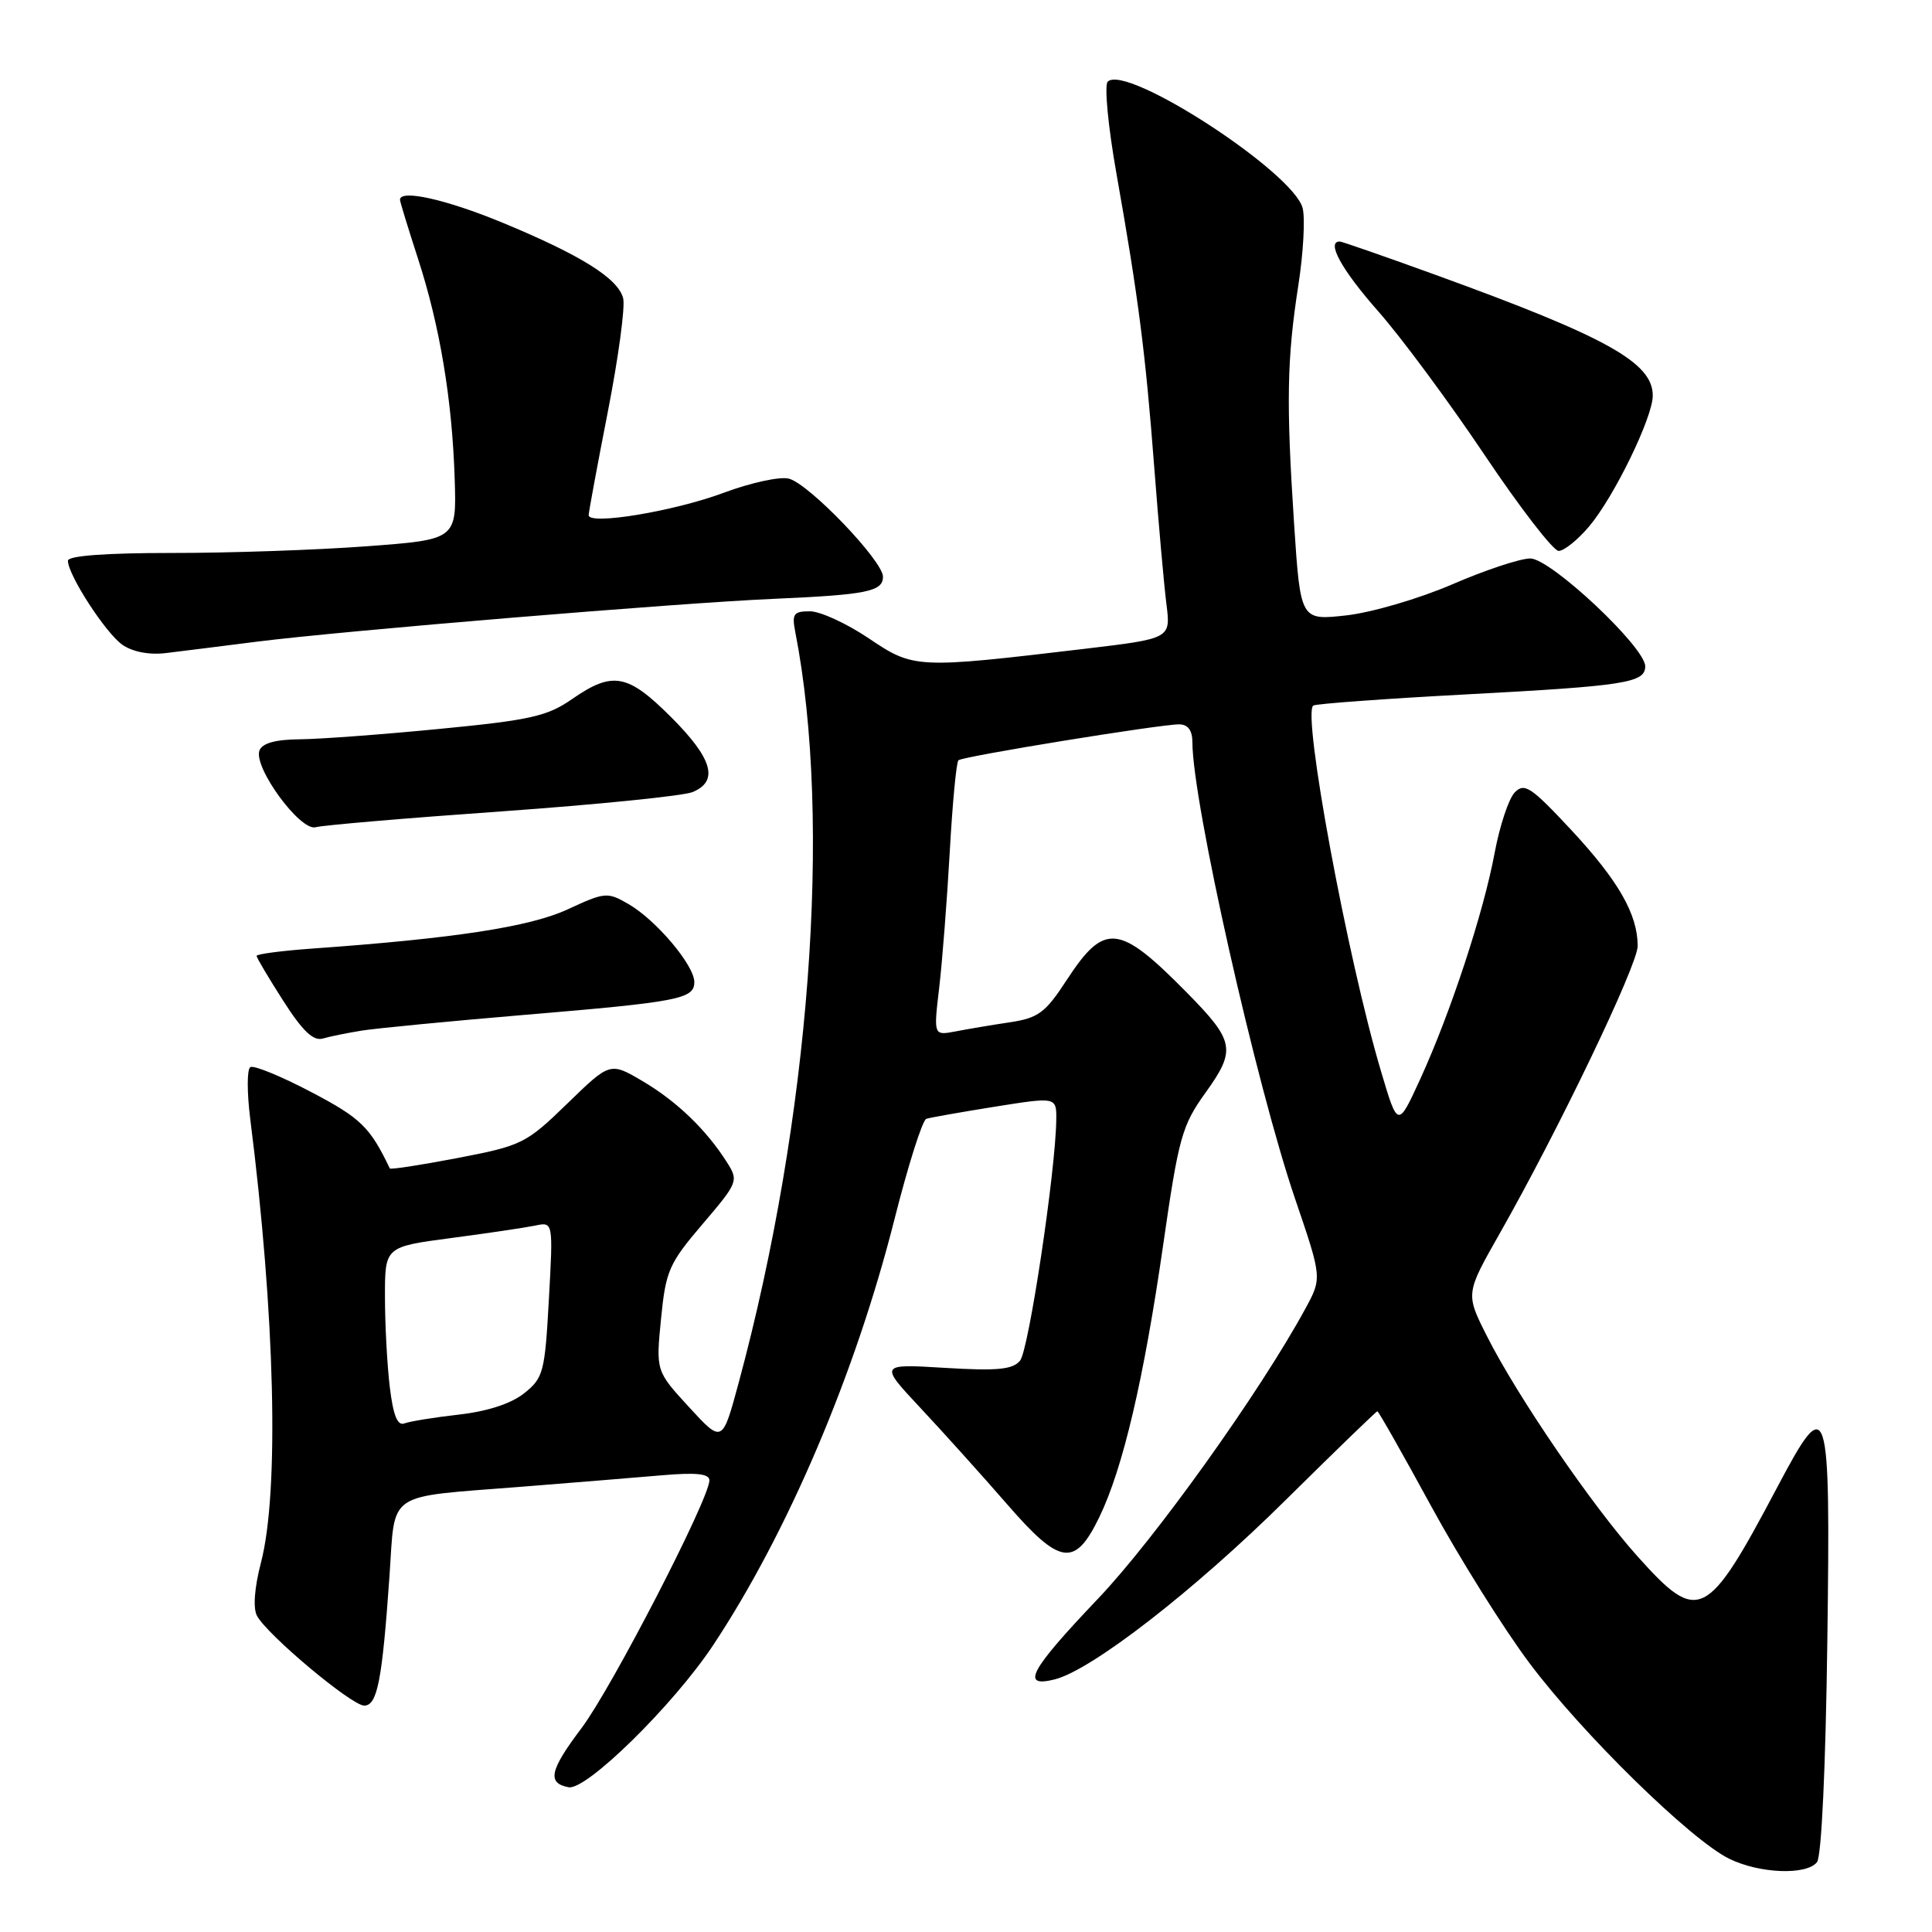 <?xml version="1.0" encoding="UTF-8" standalone="no"?>
<!DOCTYPE svg PUBLIC "-//W3C//DTD SVG 1.1//EN" "http://www.w3.org/Graphics/SVG/1.1/DTD/svg11.dtd" >
<svg xmlns="http://www.w3.org/2000/svg" xmlns:xlink="http://www.w3.org/1999/xlink" version="1.1" viewBox="0 0 256 256">
 <g >
 <path fill="currentColor"
d=" M 240.76 246.75 C 241.36 246.01 241.91 234.18 242.13 217.50 C 242.56 185.22 242.25 184.29 235.50 197.06 C 226.15 214.73 225.08 215.26 217.00 206.25 C 210.97 199.52 201.05 185.03 197.02 177.03 C 194.19 171.42 194.19 171.42 198.71 163.46 C 206.49 149.77 217.00 127.87 217.00 125.35 C 217.00 121.15 214.45 116.70 208.22 110.00 C 202.87 104.26 202.00 103.68 200.71 105.00 C 199.91 105.83 198.72 109.42 198.05 113.00 C 196.59 120.88 192.21 134.20 188.19 142.98 C 185.22 149.46 185.22 149.46 183.00 141.98 C 178.56 127.09 172.51 94.42 174.02 93.49 C 174.41 93.25 183.45 92.59 194.11 92.02 C 215.37 90.89 218.00 90.48 218.00 88.29 C 218.00 85.75 205.47 74.00 202.77 74.00 C 201.44 74.00 196.79 75.54 192.43 77.43 C 188.05 79.32 181.77 81.16 178.41 81.54 C 172.32 82.22 172.32 82.22 171.47 69.36 C 170.42 53.35 170.52 47.55 172.04 37.78 C 172.70 33.54 172.95 28.95 172.61 27.59 C 171.42 22.83 149.20 8.40 146.78 10.82 C 146.31 11.29 146.82 16.72 147.95 23.09 C 150.83 39.35 151.78 46.68 152.95 62.00 C 153.52 69.42 154.24 77.55 154.56 80.06 C 155.13 84.61 155.13 84.61 143.82 85.96 C 121.38 88.62 121.10 88.61 115.11 84.58 C 112.19 82.61 108.68 81.00 107.32 81.00 C 105.15 81.00 104.91 81.34 105.38 83.75 C 110.29 108.85 107.32 148.24 97.88 183.22 C 95.71 191.25 95.71 191.25 91.31 186.46 C 86.91 181.67 86.91 181.67 87.59 174.75 C 88.22 168.36 88.64 167.42 93.10 162.19 C 97.80 156.68 97.88 156.47 96.33 154.02 C 93.61 149.72 89.68 145.93 85.17 143.27 C 80.84 140.72 80.84 140.72 75.17 146.23 C 69.71 151.53 69.17 151.80 60.65 153.44 C 55.79 154.37 51.74 155.00 51.65 154.82 C 49.02 149.33 47.81 148.15 41.23 144.70 C 37.24 142.60 33.62 141.12 33.17 141.40 C 32.72 141.67 32.72 144.73 33.15 148.20 C 36.45 174.14 37.02 197.63 34.59 207.01 C 33.71 210.38 33.51 213.08 34.05 214.10 C 35.41 216.64 46.59 226.00 48.26 226.00 C 50.00 226.00 50.64 222.69 51.61 208.83 C 52.40 197.44 50.93 198.44 69.00 197.01 C 75.88 196.46 84.31 195.78 87.75 195.48 C 92.26 195.09 94.00 195.28 94.00 196.15 C 94.00 198.59 81.06 223.66 77.08 228.95 C 72.83 234.58 72.46 236.27 75.34 236.82 C 77.68 237.28 89.22 225.94 94.48 218.02 C 104.38 203.09 113.35 182.03 118.53 161.53 C 120.33 154.40 122.23 148.42 122.74 148.25 C 123.26 148.08 127.35 147.36 131.84 146.64 C 140.00 145.34 140.00 145.34 139.96 148.42 C 139.87 155.22 136.31 178.93 135.16 180.30 C 134.19 181.47 132.15 181.67 125.22 181.25 C 116.50 180.72 116.50 180.72 122.01 186.61 C 125.04 189.85 130.18 195.56 133.43 199.30 C 140.49 207.44 142.43 207.71 145.68 201.00 C 148.80 194.53 151.56 182.76 154.12 165.00 C 156.18 150.68 156.61 149.14 159.75 144.77 C 163.82 139.10 163.60 137.96 157.26 131.52 C 148.24 122.37 146.35 122.18 141.31 129.91 C 138.51 134.20 137.58 134.89 133.81 135.46 C 131.44 135.81 128.20 136.36 126.60 136.67 C 123.70 137.22 123.70 137.22 124.45 130.86 C 124.86 127.36 125.49 119.25 125.85 112.83 C 126.21 106.41 126.72 100.97 127.00 100.74 C 127.61 100.21 153.82 95.96 156.25 95.98 C 157.42 95.99 158.00 96.79 158.00 98.37 C 158.00 106.19 166.45 143.76 171.63 158.92 C 175.18 169.34 175.18 169.34 172.96 173.42 C 166.95 184.46 153.08 203.87 145.47 211.86 C 136.43 221.36 135.19 223.67 139.75 222.53 C 144.67 221.29 158.24 210.76 170.37 198.75 C 176.90 192.29 182.37 187.00 182.51 187.00 C 182.66 187.00 185.87 192.66 189.64 199.58 C 193.41 206.50 199.29 215.88 202.70 220.42 C 209.70 229.76 224.02 243.78 229.12 246.29 C 233.13 248.26 239.34 248.51 240.76 246.75 Z  M 48.00 136.55 C 49.92 136.25 59.53 135.32 69.34 134.49 C 90.01 132.76 92.00 132.37 92.00 130.12 C 92.00 127.91 86.95 121.92 83.29 119.80 C 80.48 118.17 80.17 118.20 75.21 120.50 C 70.18 122.82 60.22 124.35 41.25 125.70 C 37.26 125.99 34.00 126.42 34.00 126.66 C 34.00 126.90 35.59 129.58 37.53 132.61 C 40.09 136.62 41.52 137.98 42.78 137.61 C 43.72 137.33 46.08 136.86 48.00 136.55 Z  M 66.50 107.51 C 79.15 106.61 90.51 105.46 91.75 104.96 C 95.28 103.52 94.43 100.53 88.95 95.05 C 83.17 89.27 81.19 88.90 75.82 92.62 C 72.53 94.91 70.27 95.42 58.27 96.58 C 50.70 97.32 42.35 97.94 39.72 97.96 C 36.50 97.99 34.76 98.47 34.38 99.44 C 33.54 101.65 39.79 110.19 41.83 109.61 C 42.75 109.35 53.85 108.40 66.50 107.51 Z  M 34.00 85.03 C 45.33 83.59 89.96 79.89 102.50 79.35 C 114.84 78.81 117.00 78.38 117.00 76.42 C 117.00 74.32 107.18 64.08 104.52 63.42 C 103.34 63.12 99.48 63.96 95.94 65.28 C 89.37 67.74 78.00 69.63 78.00 68.26 C 78.01 67.84 79.15 61.65 80.55 54.51 C 81.95 47.36 82.86 40.61 82.57 39.51 C 81.88 36.87 76.97 33.81 66.57 29.50 C 59.14 26.43 53.00 25.05 53.00 26.47 C 53.00 26.73 54.07 30.21 55.37 34.22 C 58.28 43.16 59.92 52.96 60.25 63.50 C 60.50 71.50 60.50 71.50 48.50 72.39 C 41.90 72.88 30.31 73.28 22.75 73.27 C 14.00 73.27 9.00 73.64 9.00 74.30 C 9.00 76.17 13.99 83.88 16.21 85.43 C 17.55 86.37 19.76 86.80 21.94 86.54 C 23.90 86.30 29.32 85.63 34.00 85.03 Z  M 210.57 69.75 C 213.88 65.83 219.00 55.31 219.00 52.42 C 219.00 48.04 212.92 44.66 190.27 36.44 C 183.54 34.00 177.80 32.00 177.52 32.00 C 175.71 32.00 177.77 35.74 182.57 41.19 C 185.64 44.66 191.99 53.24 196.69 60.25 C 201.39 67.26 205.82 73.00 206.53 73.00 C 207.24 73.00 209.06 71.54 210.57 69.75 Z  M 51.65 183.80 C 51.30 180.89 51.01 175.51 51.01 171.85 C 51.00 165.21 51.00 165.21 59.75 164.05 C 64.56 163.42 69.58 162.67 70.90 162.40 C 73.30 161.89 73.30 161.89 72.73 172.17 C 72.20 181.83 72.00 182.59 69.46 184.61 C 67.74 185.99 64.60 187.01 60.81 187.44 C 57.54 187.81 54.29 188.34 53.58 188.61 C 52.67 188.96 52.10 187.54 51.65 183.80 Z "/>
</g>
</svg>
